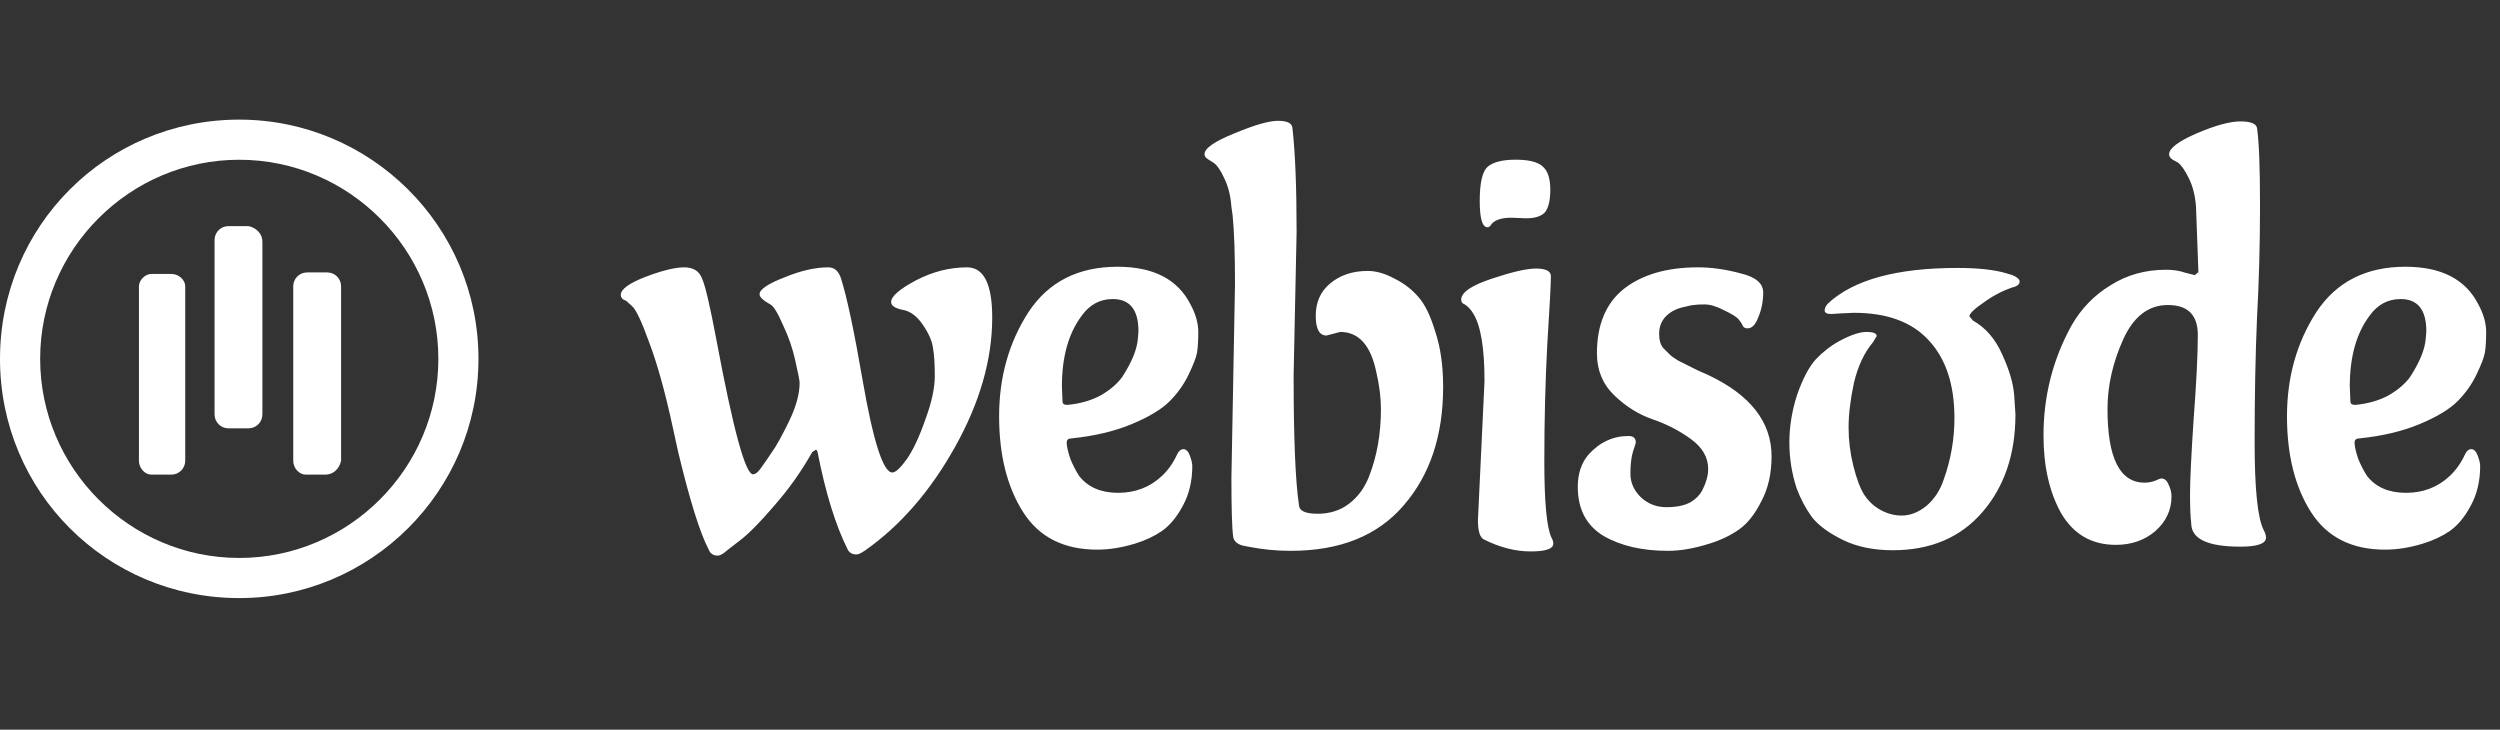 <svg width="209" height="61" viewBox="0 0 209 61" fill="none" xmlns="http://www.w3.org/2000/svg">
<rect x="0" y="0" width="209" height="61" fill="#333333" stroke="none"/>
<path d="M72.349 46C72.016 46.233 71.766 46.35 71.599 46.35C71.233 46.35 70.983 46.2 70.849 45.9C69.849 43.9 69.016 41.2 68.349 37.8C68.316 37.667 68.266 37.6 68.199 37.6L67.899 37.8C66.999 39.4 65.949 40.883 64.749 42.25C63.583 43.617 62.633 44.583 61.899 45.15L60.799 46C60.466 46.3 60.199 46.45 59.999 46.45C59.633 46.45 59.383 46.283 59.249 45.95C58.516 44.55 57.666 41.833 56.699 37.8L56.249 35.75C55.616 32.817 54.966 30.467 54.299 28.7C53.666 26.933 53.183 25.9 52.849 25.6L52.349 25.15C52.049 25.05 51.899 24.883 51.899 24.65C51.899 24.183 52.583 23.683 53.949 23.15C55.349 22.617 56.433 22.35 57.199 22.35C57.966 22.35 58.466 22.667 58.699 23.3C58.966 23.9 59.366 25.617 59.899 28.45C61.299 35.917 62.316 39.65 62.949 39.65C63.149 39.65 63.366 39.483 63.599 39.15C63.866 38.783 64.166 38.35 64.499 37.85C64.866 37.35 65.349 36.483 65.949 35.25C66.549 34.017 66.849 32.933 66.849 32C66.849 31.833 66.733 31.233 66.499 30.2C66.266 29.133 65.916 28.117 65.449 27.15C65.016 26.15 64.666 25.583 64.399 25.45C63.799 25.117 63.499 24.833 63.499 24.6C63.499 24.2 64.183 23.733 65.549 23.2C66.916 22.633 68.149 22.35 69.249 22.35C69.749 22.35 70.099 22.65 70.299 23.25C70.799 24.817 71.399 27.633 72.099 31.7C72.999 36.9 73.833 39.5 74.599 39.5C74.866 39.5 75.266 39.133 75.799 38.4C76.333 37.633 76.849 36.533 77.349 35.1C77.883 33.667 78.149 32.45 78.149 31.45C78.149 30.417 78.099 29.633 77.999 29.1C77.933 28.533 77.649 27.883 77.149 27.15C76.649 26.417 76.083 26 75.449 25.9C74.816 25.767 74.499 25.55 74.499 25.25C74.499 24.783 75.183 24.183 76.549 23.45C77.949 22.717 79.383 22.35 80.849 22.35C82.249 22.35 82.949 23.75 82.949 26.55C82.949 30.05 81.916 33.65 79.849 37.35C77.783 41.05 75.283 43.933 72.349 46ZM88.776 32.3L88.826 33.55C88.826 33.75 88.96 33.85 89.226 33.85C90.293 33.75 91.226 33.483 92.026 33.05C92.826 32.583 93.426 32.067 93.826 31.5C94.626 30.267 95.06 29.2 95.126 28.3L95.176 27.7C95.176 25.9 94.46 25 93.026 25C91.96 25 91.093 25.467 90.426 26.4C89.326 27.867 88.776 29.833 88.776 32.3ZM99.676 38.95C99.676 40.217 99.41 41.333 98.876 42.3C98.376 43.233 97.793 43.933 97.126 44.4C96.493 44.833 95.743 45.183 94.876 45.45C93.776 45.783 92.726 45.95 91.726 45.95C88.926 45.95 86.86 44.9 85.526 42.8C84.193 40.7 83.526 38.033 83.526 34.8C83.526 31.533 84.343 28.633 85.976 26.1C87.643 23.567 90.126 22.3 93.426 22.3C96.426 22.3 98.46 23.35 99.526 25.45C99.96 26.25 100.176 27.017 100.176 27.75C100.176 28.45 100.143 29.017 100.076 29.45C100.01 29.85 99.776 30.467 99.376 31.3C98.976 32.133 98.443 32.883 97.776 33.55C97.11 34.217 96.06 34.85 94.626 35.45C93.193 36.05 91.51 36.45 89.576 36.65C89.31 36.65 89.176 36.767 89.176 37C89.176 37.3 89.276 37.75 89.476 38.35C89.71 38.917 89.96 39.4 90.226 39.8C90.96 40.733 92.043 41.2 93.476 41.2C94.91 41.2 96.126 40.733 97.126 39.8C97.66 39.3 98.093 38.683 98.426 37.95C98.56 37.683 98.726 37.55 98.926 37.55C99.16 37.55 99.343 37.733 99.476 38.1C99.61 38.467 99.676 38.75 99.676 38.95ZM112.046 27.75L110.896 28.05C110.296 28.05 109.996 27.5 109.996 26.4C109.996 25.267 110.396 24.367 111.196 23.7C112.03 23 113.08 22.65 114.346 22.65C115.046 22.65 115.796 22.867 116.596 23.3C117.396 23.7 118.063 24.217 118.596 24.85C119.13 25.45 119.596 26.417 119.996 27.75C120.43 29.05 120.646 30.583 120.646 32.35C120.646 36.417 119.546 39.717 117.346 42.25C115.18 44.783 112.03 46.05 107.896 46.05C106.696 46.05 105.513 45.933 104.346 45.7L103.846 45.6C103.413 45.467 103.163 45.233 103.096 44.9C102.996 44.2 102.946 42.55 102.946 39.95L103.246 23.75C103.246 21.25 103.18 19.333 103.046 18L102.946 17.3C102.88 16.367 102.68 15.567 102.346 14.9C102.046 14.233 101.746 13.8 101.446 13.6L101.046 13.35C100.813 13.217 100.696 13.067 100.696 12.9C100.696 12.4 101.53 11.817 103.196 11.15C104.863 10.45 106.08 10.1 106.846 10.1C107.613 10.1 108.013 10.3 108.046 10.7C108.28 12.733 108.396 15.633 108.396 19.4L108.146 31.4C108.146 36.633 108.296 40.25 108.596 42.25C108.63 42.717 109.146 42.95 110.146 42.95C111.18 42.95 112.063 42.667 112.796 42.1C113.53 41.533 114.08 40.783 114.446 39.85C115.113 38.15 115.446 36.267 115.446 34.2C115.446 33.233 115.313 32.183 115.046 31.05C114.58 28.85 113.58 27.75 112.046 27.75ZM127.555 18.25L126.355 18.2C125.455 18.2 124.872 18.417 124.605 18.85C124.539 18.95 124.455 19 124.355 19C123.922 19 123.705 18.267 123.705 16.8C123.705 15.3 123.922 14.35 124.355 13.95C124.822 13.55 125.605 13.35 126.705 13.35C127.839 13.35 128.605 13.55 129.005 13.95C129.405 14.317 129.605 14.95 129.605 15.85C129.605 16.75 129.455 17.383 129.155 17.75C128.855 18.083 128.322 18.25 127.555 18.25ZM123.555 43.5L124.105 31.85C124.105 29.083 123.789 27.2 123.155 26.2C122.955 25.867 122.722 25.617 122.455 25.45C122.255 25.383 122.155 25.25 122.155 25.05C122.155 24.45 123.005 23.867 124.705 23.3C126.405 22.733 127.639 22.45 128.405 22.45C129.205 22.45 129.622 22.65 129.655 23.05C129.655 23.717 129.555 25.617 129.355 28.75C129.189 31.85 129.105 35.117 129.105 38.55C129.105 41.983 129.305 44.117 129.705 44.95C129.805 45.117 129.855 45.283 129.855 45.45C129.855 45.883 129.222 46.1 127.955 46.1C126.689 46.1 125.389 45.767 124.055 45.1C123.722 44.933 123.555 44.4 123.555 43.5ZM148.103 38.15C148.103 39.583 147.82 40.833 147.253 41.9C146.72 42.967 146.103 43.75 145.403 44.25C144.703 44.75 143.87 45.15 142.903 45.45C141.637 45.85 140.487 46.05 139.453 46.05C137.287 46.05 135.487 45.633 134.053 44.8C132.62 43.933 131.903 42.567 131.903 40.7C131.903 39.6 132.203 38.7 132.803 38C133.737 36.967 134.853 36.45 136.153 36.45C136.553 36.45 136.753 36.633 136.753 37C136.753 37.033 136.67 37.3 136.503 37.8C136.37 38.267 136.303 38.867 136.303 39.6C136.303 40.333 136.587 40.983 137.153 41.55C137.753 42.117 138.47 42.4 139.303 42.4C140.137 42.4 140.803 42.267 141.303 42C141.803 41.7 142.153 41.333 142.353 40.9C142.653 40.3 142.803 39.733 142.803 39.2C142.803 38.233 142.32 37.4 141.353 36.7C140.387 36 139.32 35.45 138.153 35.05C136.987 34.65 135.92 33.983 134.953 33.05C133.987 32.117 133.503 30.95 133.503 29.55C133.503 27.15 134.253 25.35 135.753 24.15C137.287 22.95 139.353 22.35 141.953 22.35C143.087 22.35 144.27 22.517 145.503 22.85C146.77 23.15 147.403 23.683 147.403 24.45C147.403 25.183 147.27 25.867 147.003 26.5C146.77 27.133 146.47 27.45 146.103 27.45C145.903 27.45 145.77 27.383 145.703 27.25C145.637 27.083 145.52 26.9 145.353 26.7C145.187 26.5 144.787 26.25 144.153 25.95C143.52 25.617 142.97 25.45 142.503 25.45C142.07 25.45 141.77 25.467 141.603 25.5C141.47 25.5 141.22 25.55 140.853 25.65C140.487 25.717 140.153 25.833 139.853 26C139.087 26.433 138.703 27.067 138.703 27.9C138.703 28.433 138.82 28.833 139.053 29.1C139.287 29.333 139.47 29.517 139.603 29.65C139.737 29.783 139.97 29.95 140.303 30.15C140.637 30.317 140.87 30.433 141.003 30.5C141.137 30.567 141.437 30.717 141.903 30.95C142.37 31.15 142.67 31.283 142.803 31.35C146.337 33.017 148.103 35.283 148.103 38.15ZM154.991 26.15C154.124 26.183 153.491 26.217 153.091 26.25C152.724 26.25 152.541 26.15 152.541 25.95C152.541 25.75 152.641 25.55 152.841 25.35C154.974 23.383 158.574 22.4 163.641 22.4C165.374 22.4 166.741 22.55 167.741 22.85L168.241 23C168.641 23.167 168.841 23.35 168.841 23.55C168.841 23.717 168.724 23.85 168.491 23.95C167.591 24.217 166.724 24.65 165.891 25.25C165.057 25.817 164.641 26.217 164.641 26.45L164.941 26.8C166.007 27.4 166.824 28.35 167.391 29.65C167.991 30.95 168.324 32.1 168.391 33.1L168.491 34.65C168.491 37.95 167.574 40.667 165.741 42.8C163.907 44.933 161.407 46 158.241 46C156.641 46 155.257 45.717 154.091 45.15C152.924 44.583 152.057 43.95 151.491 43.25C150.957 42.517 150.524 41.7 150.191 40.8C149.791 39.567 149.591 38.3 149.591 37C149.591 35.667 149.807 34.333 150.241 33C150.707 31.667 151.224 30.683 151.791 30.05C152.391 29.417 153.057 28.9 153.791 28.5C154.724 28 155.474 27.75 156.041 27.75C156.607 27.75 156.891 27.867 156.891 28.1L156.591 28.6C155.857 29.467 155.324 30.6 154.991 32C154.691 33.4 154.541 34.65 154.541 35.75C154.541 36.817 154.674 37.883 154.941 38.95C155.207 40.017 155.507 40.817 155.841 41.35C156.174 41.85 156.557 42.233 156.991 42.5C157.624 42.9 158.291 43.1 158.991 43.1C159.691 43.1 160.374 42.833 161.041 42.3C161.707 41.733 162.191 41 162.491 40.1C163.091 38.433 163.391 36.717 163.391 34.95C163.391 32.15 162.674 29.983 161.241 28.45C159.841 26.917 157.757 26.15 154.991 26.15ZM181.087 22.55C181.687 22.55 182.22 22.633 182.687 22.8C183.187 22.933 183.454 23 183.487 23L183.787 22.75L183.587 17.3C183.52 16.367 183.32 15.567 182.987 14.9C182.654 14.233 182.354 13.8 182.087 13.6L181.637 13.35C181.437 13.217 181.337 13.067 181.337 12.9C181.337 12.4 182.104 11.817 183.637 11.15C185.204 10.483 186.42 10.15 187.287 10.15C188.154 10.15 188.62 10.333 188.687 10.7C188.854 11.833 188.937 14 188.937 17.2C188.937 20.367 188.854 23.483 188.687 26.55C188.554 29.617 188.487 33.1 188.487 37C188.487 40.867 188.737 43.3 189.237 44.3C189.37 44.533 189.437 44.75 189.437 44.95C189.437 45.45 188.72 45.7 187.287 45.7C184.554 45.7 183.187 45.05 183.187 43.75C183.12 43.217 183.087 42.4 183.087 41.3C183.087 40.167 183.187 38.083 183.387 35.05C183.62 31.983 183.737 29.633 183.737 28C183.737 26.333 182.904 25.5 181.237 25.5C179.604 25.5 178.354 26.467 177.487 28.4C176.62 30.333 176.187 32.267 176.187 34.2C176.187 38.3 177.22 40.35 179.287 40.35C179.587 40.35 179.87 40.3 180.137 40.2C180.437 40.067 180.62 40 180.687 40C180.954 40 181.154 40.167 181.287 40.5C181.454 40.833 181.537 41.167 181.537 41.5C181.537 42.633 181.087 43.6 180.187 44.4C179.287 45.167 178.187 45.55 176.887 45.55C174.887 45.55 173.37 44.683 172.337 42.95C171.337 41.183 170.837 39 170.837 36.4C170.837 33.1 171.62 30.033 173.187 27.2C173.987 25.8 175.07 24.683 176.437 23.85C177.804 22.983 179.354 22.55 181.087 22.55ZM196.442 32.3L196.492 33.55C196.492 33.75 196.626 33.85 196.892 33.85C197.959 33.75 198.892 33.483 199.692 33.05C200.492 32.583 201.092 32.067 201.492 31.5C202.292 30.267 202.726 29.2 202.792 28.3L202.842 27.7C202.842 25.9 202.126 25 200.692 25C199.626 25 198.759 25.467 198.092 26.4C196.992 27.867 196.442 29.833 196.442 32.3ZM207.342 38.95C207.342 40.217 207.076 41.333 206.542 42.3C206.042 43.233 205.459 43.933 204.792 44.4C204.159 44.833 203.409 45.183 202.542 45.45C201.442 45.783 200.392 45.95 199.392 45.95C196.592 45.95 194.526 44.9 193.192 42.8C191.859 40.7 191.192 38.033 191.192 34.8C191.192 31.533 192.009 28.633 193.642 26.1C195.309 23.567 197.792 22.3 201.092 22.3C204.092 22.3 206.126 23.35 207.192 25.45C207.626 26.25 207.842 27.017 207.842 27.75C207.842 28.45 207.809 29.017 207.742 29.45C207.676 29.85 207.442 30.467 207.042 31.3C206.642 32.133 206.109 32.883 205.442 33.55C204.776 34.217 203.726 34.85 202.292 35.45C200.859 36.05 199.176 36.45 197.242 36.65C196.976 36.65 196.842 36.767 196.842 37C196.842 37.3 196.942 37.75 197.142 38.35C197.376 38.917 197.626 39.4 197.892 39.8C198.626 40.733 199.709 41.2 201.142 41.2C202.576 41.2 203.792 40.733 204.792 39.8C205.326 39.3 205.759 38.683 206.092 37.95C206.226 37.683 206.392 37.55 206.592 37.55C206.826 37.55 207.009 37.733 207.142 38.1C207.276 38.467 207.342 38.75 207.342 38.95Z" fill="white"/>
<path d="M40 30C40 41.097 30.97 50 20 50C8.903 50 0 41.097 0 30C0 18.903 8.903 10 20 10C30.97 10 40 18.903 40 30ZM3.357 30C3.357 39.162 10.838 46.645 20 46.645C29.163 46.645 36.647 39.162 36.647 30C36.647 20.837 29.163 13.355 20 13.355C10.838 13.355 3.357 20.837 3.357 30ZM21.937 20.192L21.937 34.645C21.937 35.285 21.422 35.803 20.785 35.808H19.098C18.453 35.808 17.937 35.29 17.937 34.645L17.937 20.065C17.937 19.42 18.455 18.903 19.098 18.903H20.775C21.42 19.032 21.937 19.548 21.937 20.192ZM15.485 23.935L15.485 38.515C15.488 39.153 14.973 39.677 14.333 39.678H12.65C12.132 39.678 11.615 39.162 11.615 38.517L11.615 23.937C11.615 23.42 12.133 22.903 12.647 22.903H14.323C14.967 22.902 15.485 23.42 15.485 23.935ZM24.515 38.515L24.515 23.935C24.515 23.288 25.033 22.775 25.677 22.775H27.353C27.992 22.772 28.512 23.29 28.515 23.927L28.515 38.515C28.388 39.162 27.87 39.677 27.227 39.677H25.55C25.033 39.678 24.515 39.162 24.515 38.515Z" fill="white"/>
</svg>
